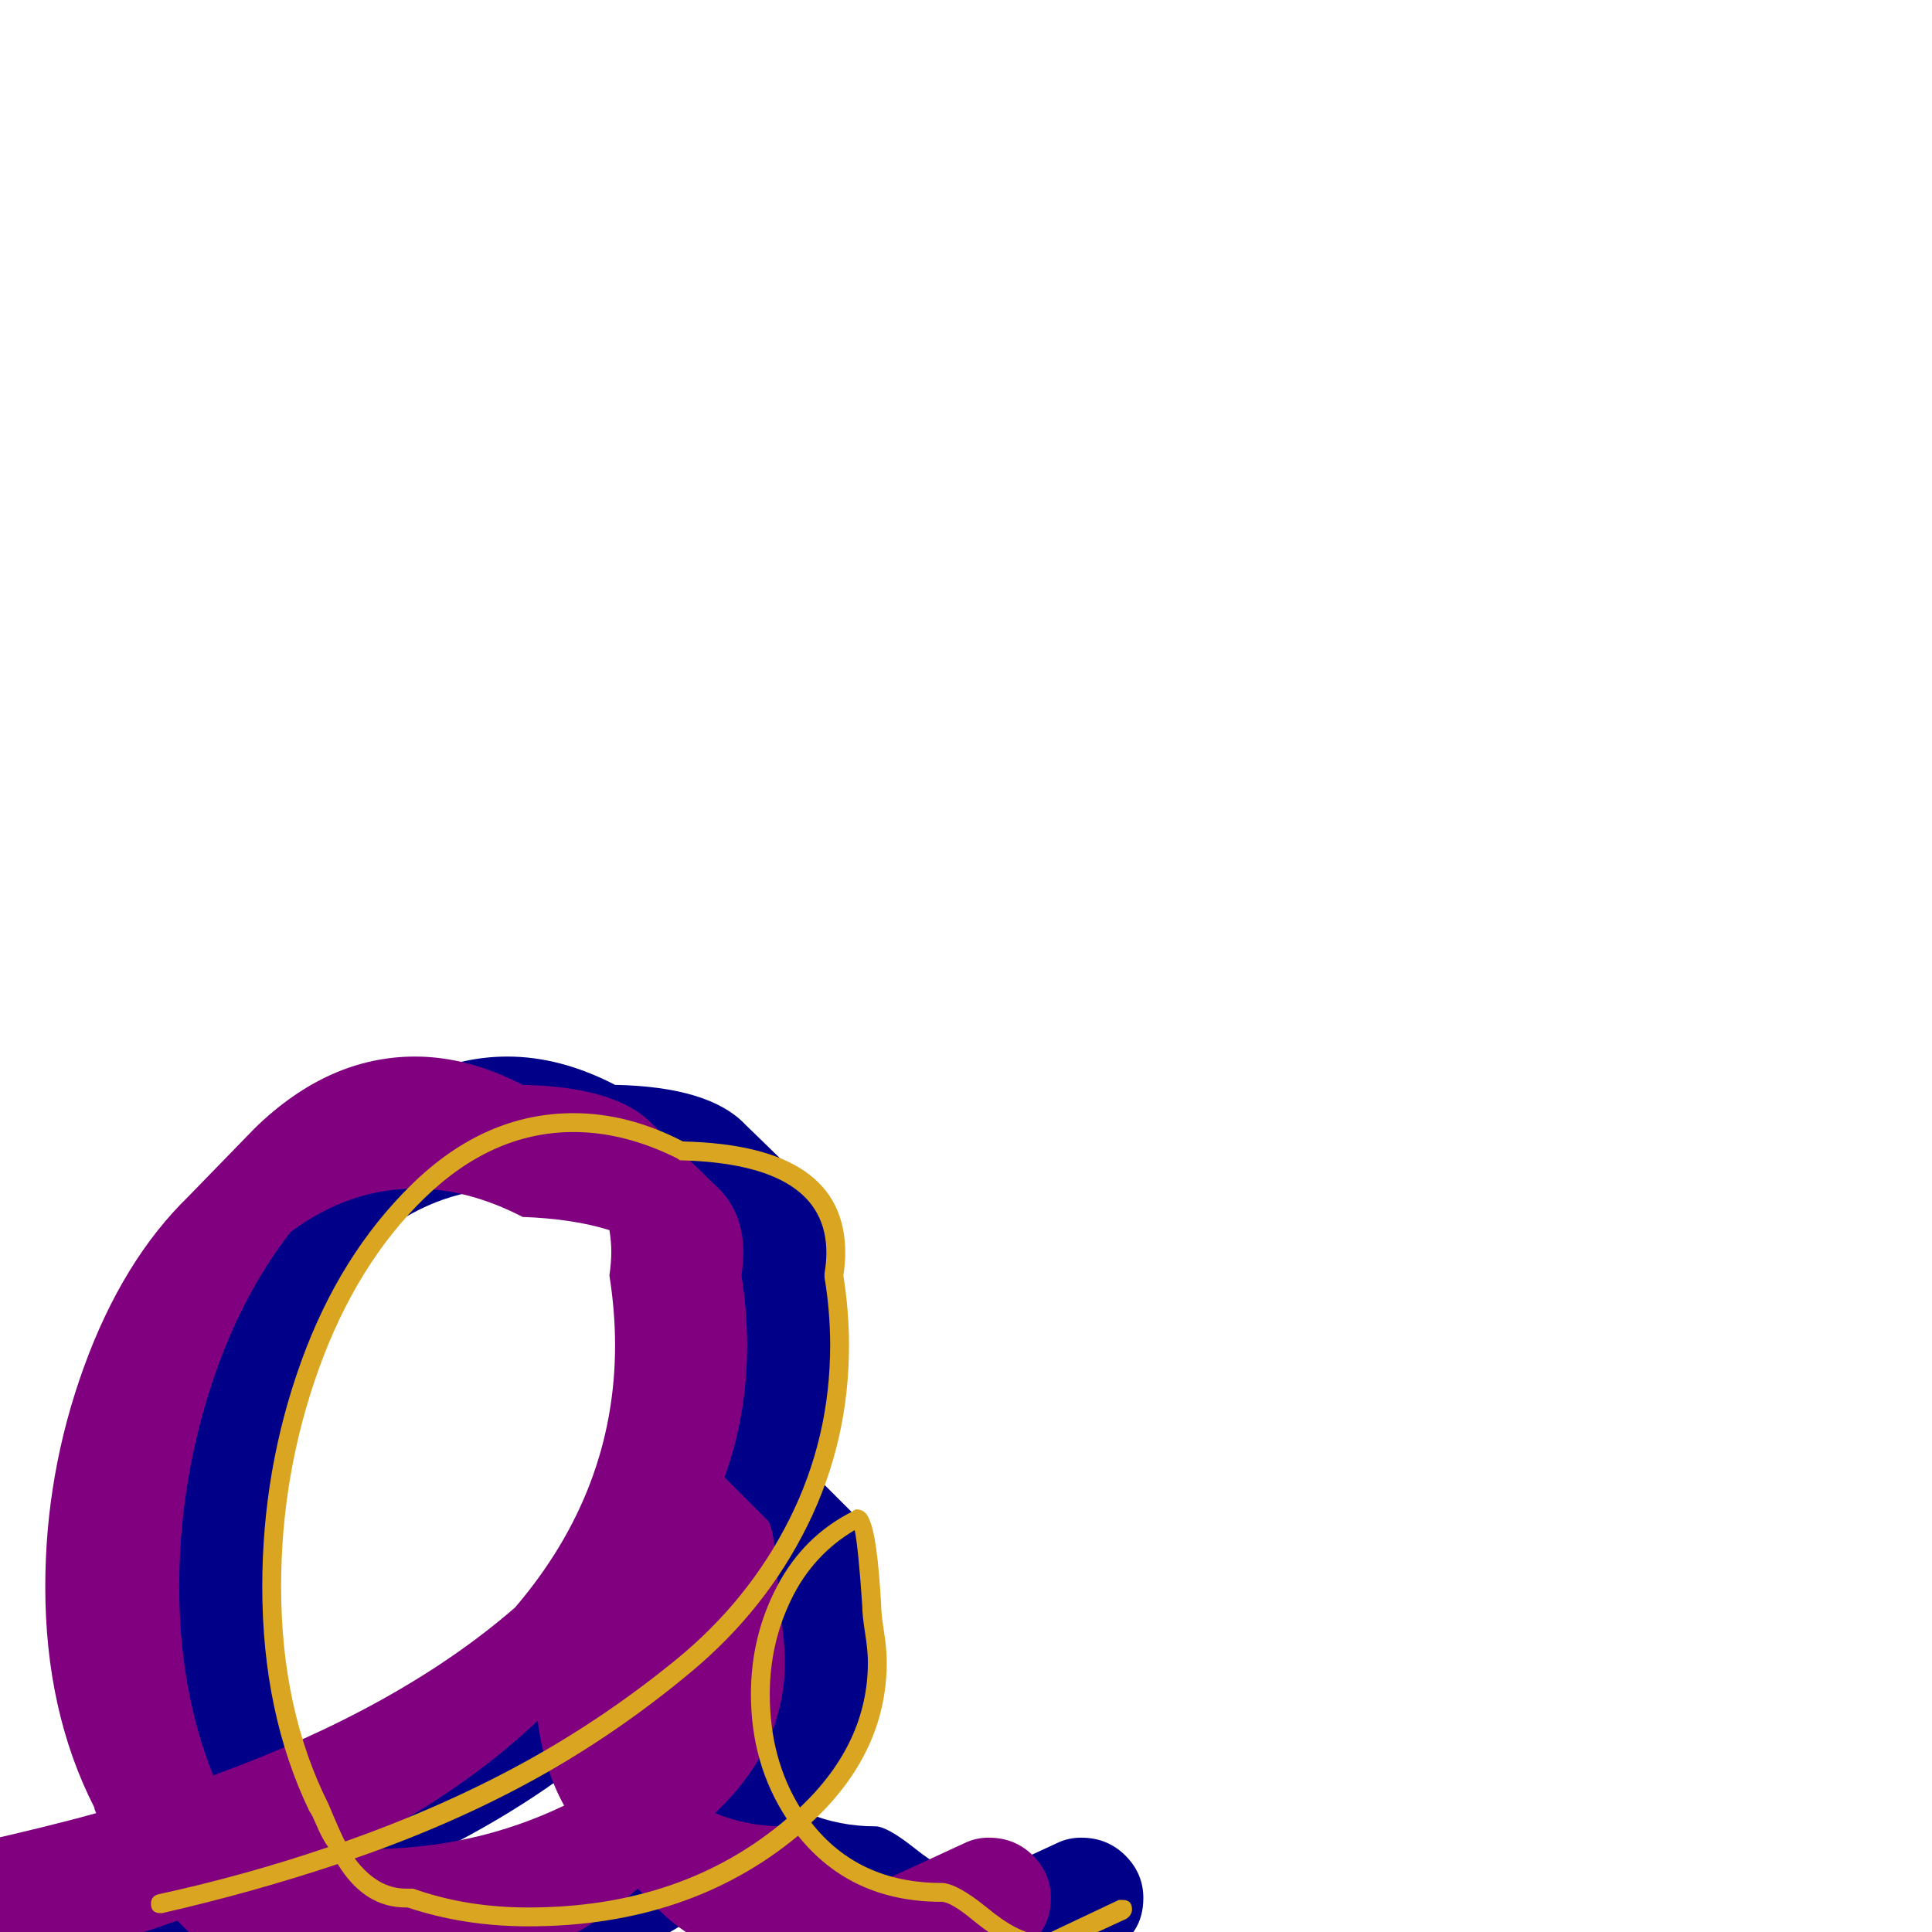 <svg xmlns="http://www.w3.org/2000/svg" viewBox="0 -1024 1024 1024">
	<path fill="#000088" d="M144 -183Q144 -128 162 -83Q261 -119 322 -172Q375 -234 375 -311Q375 -329 372 -348Q373 -355 373 -360.5Q373 -366 372 -372Q353 -378 326 -379Q297 -394 269 -394Q234 -394 203 -371Q175 -335 159.5 -285Q144 -235 144 -183ZM245 -44Q300 -44 348 -67Q337 -87 334 -112Q294 -74 235 -44Q240 -44 245 -44ZM465 -143Q465 -99 430 -65L428 -63Q445 -56 464 -56Q470 -56 484 -45Q504 -29 515 -29H521L560 -47Q566 -50 573 -50Q587 -50 596.5 -40.5Q606 -31 606 -18Q606 2 587 11Q576 16 554 26Q532 36 521 41H515Q504 41 484 26Q470 14 464 14Q424 14 399 -11L387 -23Q331 27 245 27Q211 27 182 17Q181 17 180 17Q166 17 156 7L143 -6Q98 10 50 20Q46 21 43 21Q28 21 18 11Q8 1 8 -13Q8 -26 16 -35.5Q24 -45 35 -47Q75 -56 100 -63Q99 -65 99 -66Q73 -117 73 -183Q73 -243 93.5 -299.5Q114 -356 149 -390L184 -426Q223 -464 269 -464Q297 -464 326 -449Q376 -448 395 -428L431 -393Q443 -380 443 -360Q443 -355 442 -348Q445 -329 445 -311Q445 -274 433 -241L456 -218Q460 -214 462 -173Q463 -168 464 -159Q465 -150 465 -143Z"/>
	<path fill="#800080" d="M95 -183Q95 -128 113 -83Q212 -119 273 -172Q326 -234 326 -311Q326 -329 323 -348Q324 -355 324 -360.5Q324 -366 323 -372Q304 -378 277 -379Q248 -394 220 -394Q185 -394 154 -371Q126 -335 110.5 -285Q95 -235 95 -183ZM196 -44Q251 -44 299 -67Q288 -87 285 -112Q245 -74 186 -44Q191 -44 196 -44ZM416 -143Q416 -99 381 -65L379 -63Q396 -56 415 -56Q421 -56 435 -45Q455 -29 466 -29H472L511 -47Q517 -50 524 -50Q538 -50 547.5 -40.5Q557 -31 557 -18Q557 2 538 11L472 41H466Q455 41 435 26Q421 14 415 14Q375 14 350 -11L338 -23Q282 27 196 27Q162 27 133 17Q132 17 131 17Q117 17 107 7L94 -6Q49 10 1 20Q-3 21 -6 21Q-21 21 -31 11Q-41 1 -41 -13Q-41 -26 -33 -35.5Q-25 -45 -14 -47Q26 -56 51 -63Q50 -65 50 -66Q24 -117 24 -183Q24 -243 44.5 -299.5Q65 -356 100 -390L135 -426Q174 -464 220 -464Q248 -464 277 -449Q327 -448 346 -428L382 -393Q394 -380 394 -360Q394 -355 393 -348Q396 -329 396 -311Q396 -274 384 -241L407 -218Q411 -214 413 -173Q414 -168 415 -159Q416 -150 416 -143Z"/>
	<path fill="#daa520" d="M149 -183Q149 -118 174 -68Q182 -49 183 -48Q234 -66 277 -89.5Q320 -113 358.5 -144.5Q397 -176 418.5 -219Q440 -262 440 -311Q440 -329 437 -347Q437 -348 437 -348Q437 -348 437 -349Q438 -355 438 -360Q438 -407 361 -409Q360 -409 359 -410Q331 -424 304 -424Q261 -424 225 -389Q189 -354 169 -298.5Q149 -243 149 -183ZM460 -143Q460 -149 458.5 -158.5Q457 -168 457 -173Q455 -203 453 -213Q431 -200 419.5 -176.5Q408 -153 408 -126Q408 -92 424 -66Q460 -100 460 -143ZM217 -23Q218 -23 219 -23Q247 -13 280 -13Q362 -13 417 -60Q398 -89 398 -126Q398 -157 412 -183.5Q426 -210 452 -223Q453 -224 454 -224Q459 -224 461 -218Q465 -209 467 -174Q467 -169 468.5 -159.5Q470 -150 470 -143Q470 -95 430 -58Q455 -26 499 -26Q507 -26 523 -13Q540 1 550 1H555L593 -17Q594 -17 595 -17Q600 -17 600 -12Q600 -9 597 -7L558 11Q557 11 556 11H550Q537 11 516 -6Q504 -16 499 -16Q451 -16 423 -51Q365 -3 280 -3Q246 -3 216 -13Q216 -13 215 -13Q193 -13 179 -36Q134 -21 86 -10Q86 -10 85 -10Q80 -10 80 -15Q80 -19 84 -20Q130 -30 174 -45Q171 -49 168 -56Q165 -63 164 -64Q139 -116 139 -183Q139 -245 159.5 -302Q180 -359 218.5 -396.5Q257 -434 304 -434Q333 -434 362 -419Q448 -417 448 -360Q448 -354 447 -348Q450 -329 450 -311Q450 -260 428 -215.5Q406 -171 366.5 -138Q327 -105 283.5 -81Q240 -57 188 -39Q200 -23 215 -23Q215 -23 216 -23Q217 -23 217 -23Z"/>
</svg>